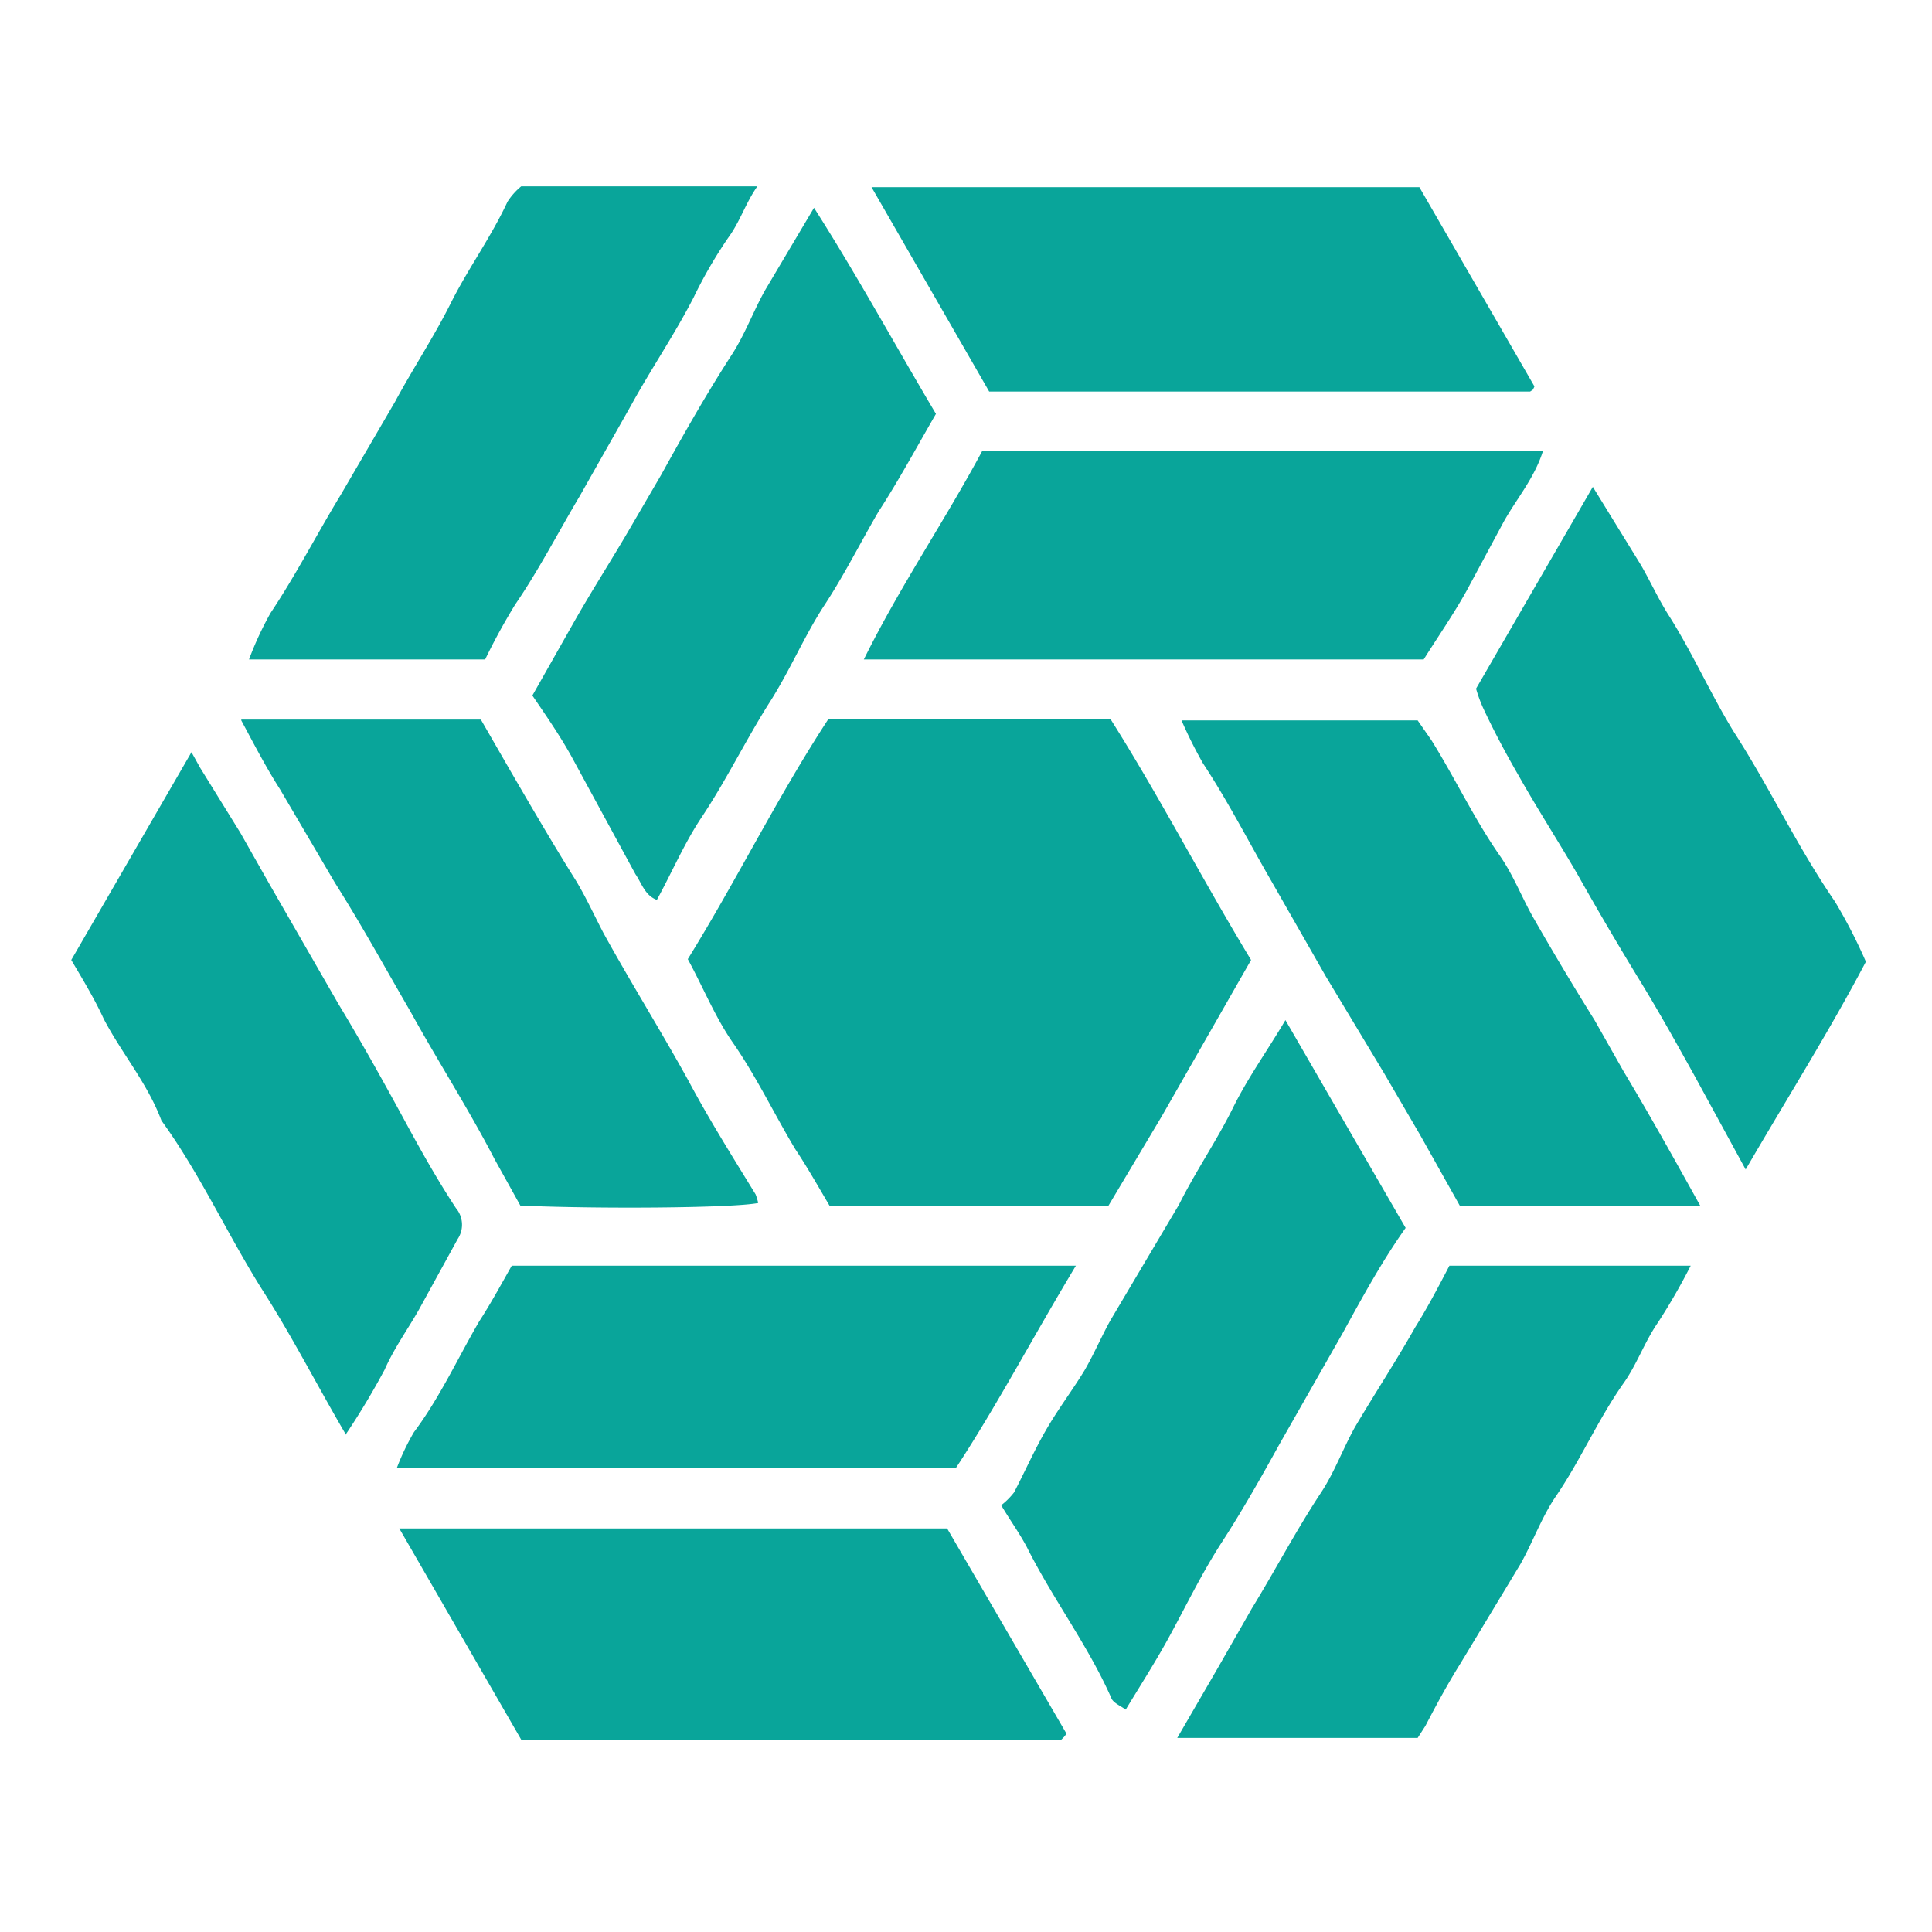 <svg xmlns="http://www.w3.org/2000/svg" viewBox="0 0 225 225" fill="#09a59a">
  <g id="Layer_2" data-name="Layer 2">
    <g id="Layer_1-2" data-name="Layer 1">
      <path d="M145.7 111.8 135.3 130l-6.2 10.4H96.6c-1.3-2.2-2.6-4.5-4-6.6-2.4-4-4.5-8.4-7.2-12.3-2.1-3-3.5-6.5-5.3-9.8 5.7-9.2 10.5-19 16.4-28h32.8c5.7 9 10.7 18.7 16.4 28.1Zm34-59.3c-1 3.2-3.1 5.6-4.6 8.3l-4.3 8c-1.5 2.7-3.3 5.3-5 8h-65.2c4.2-8.5 9.4-16.1 13.8-24.3ZM109 48.2c-2.2 3.8-4.3 7.7-6.7 11.4-2.1 3.6-4 7.4-6.3 10.9s-4.1 7.8-6.5 11.5c-2.7 4.3-5 9-7.8 13.2-2 3-3.4 6.3-5.2 9.6-1.4-.5-1.8-2-2.5-3L66.5 88c-1.4-2.5-3-4.8-4.5-7l4.7-8.3c2.2-3.9 4.6-7.6 6.8-11.4l3.5-6c2.6-4.7 5.2-9.3 8.1-13.8 1.6-2.4 2.6-5.2 4-7.7l5.7-9.6c5.1 8 9.5 16.1 14.2 24ZM28.1 83.8H56l3.4 5.9c2.5 4.3 5 8.6 7.7 12.9 1.2 2 2.1 4 3.2 6.1 3.2 5.8 6.7 11.4 9.9 17.2 2.4 4.5 5.1 8.8 7.8 13.2a6.8 6.8 0 0 1 .3 1c-3 .6-18.9.7-27.7.3l-3-5.4c-3-5.8-6.6-11.4-9.8-17.2-2.9-5-5.7-10.1-8.8-15l-6.4-10.9c-1.6-2.5-3-5.2-4.5-8ZM198 140.4h-28l-4.6-8.2-4.2-7.2-6.8-11.3-6.4-11.2c-2.6-4.5-5-9.2-7.9-13.6a52.6 52.6 0 0 1-2.5-5h27.5l1.6 2.3c2.8 4.5 5 9.2 8 13.5 1.6 2.3 2.6 5 4 7.4a361 361 0 0 0 7 11.7l3.4 6c3 5 5.9 10.2 8.9 15.6Zm-34.3 2.6c-2.7 3.8-5 8-7.3 12.2l-7.4 13c-2.1 3.8-4.3 7.7-6.7 11.4s-4.3 7.7-6.4 11.5c-1.5 2.7-3.1 5.2-4.8 8-.7-.5-1.5-.8-1.7-1.4-2.7-6.1-6.8-11.5-9.8-17.5-.9-1.7-2-3.2-3-4.9a8.4 8.4 0 0 0 1.5-1.5c1.3-2.5 2.4-5 3.8-7.4s3-4.5 4.4-6.8c1.1-1.9 2-4 3-5.8l8-13.5c2-4 4.5-7.6 6.4-11.5 1.7-3.4 4-6.6 6-10l14 24.2ZM46.5 178h63.8l13.9 23.9a3.5 3.5 0 0 1-.3.4l-.3.3H60.7L46.5 178Zm78.8-30.6c-5 8.3-9.2 16.3-14 23.6H46.2a27.5 27.5 0 0 1 2-4.2c3-4 5.1-8.6 7.6-12.9 1.3-2 2.5-4.2 3.8-6.5Zm39.8 55h-28l4.7-8.1 4-7c2.7-4.4 5.1-9 8-13.4 1.6-2.4 2.6-5.2 4-7.7 2.3-3.9 4.8-7.7 7-11.6 1.5-2.4 2.8-4.9 4-7.2h28.1a73 73 0 0 1-3.8 6.6c-1.6 2.3-2.5 5-4.1 7.2-3 4.3-5 9-7.9 13.2-1.6 2.4-2.6 5.2-4 7.7l-7 11.6c-1.5 2.4-2.8 4.8-4.1 7.3l-.9 1.4Zm52.2-90.4c-4.2 8-9 15.6-14 24.2l-6-11c-2-3.6-4-7.2-6.2-10.8q-3.8-6.2-7.4-12.6c-2.2-3.8-4.6-7.5-6.8-11.4-1.5-2.6-2.9-5.2-4.2-8a16.4 16.4 0 0 1-.8-2.2l13.6-23.5 5.6 9.1c1.1 1.9 2 3.9 3.2 5.8 2.8 4.4 4.9 9.2 7.6 13.6 4.2 6.5 7.4 13.4 11.8 19.8a60.5 60.5 0 0 1 3.6 7ZM56.6 76.8H29a38.6 38.6 0 0 1 2.5-5.4c3-4.5 5.4-9.2 8.2-13.8L46 46.8c2.1-3.9 4.5-7.5 6.5-11.5s4.7-7.7 6.6-11.8a7.7 7.7 0 0 1 1.6-1.8h27.5c-1.4 2-2 4.1-3.4 6a53 53 0 0 0-4 6.9c-2.2 4.3-5 8.4-7.3 12.6l-6 10.6C65 62 62.8 66.3 60 70.4a72.2 72.2 0 0 0-3.5 6.4Zm-16.3 90.3c-3.4-5.8-6.3-11.5-9.7-16.8-4.1-6.5-7.3-13.6-11.8-19.8-1.6-4.3-4.6-7.8-6.7-11.8-1.1-2.4-2.5-4.7-3.8-6.9l14-24.2 1 1.8L28 97l3.4 6 8 13.9c2.6 4.3 5 8.6 7.4 13 2 3.7 4 7.3 6.3 10.8a3 3 0 0 1 .2 3.6l-4.5 8.2c-1.3 2.3-2.9 4.5-4 7a86.5 86.5 0 0 1-4.5 7.5Zm61.2-145.3h63.8L178.7 45a2.3 2.3 0 0 1-.2.4l-.3.2h-63Z" />
    </g>
  </g>
</svg>
